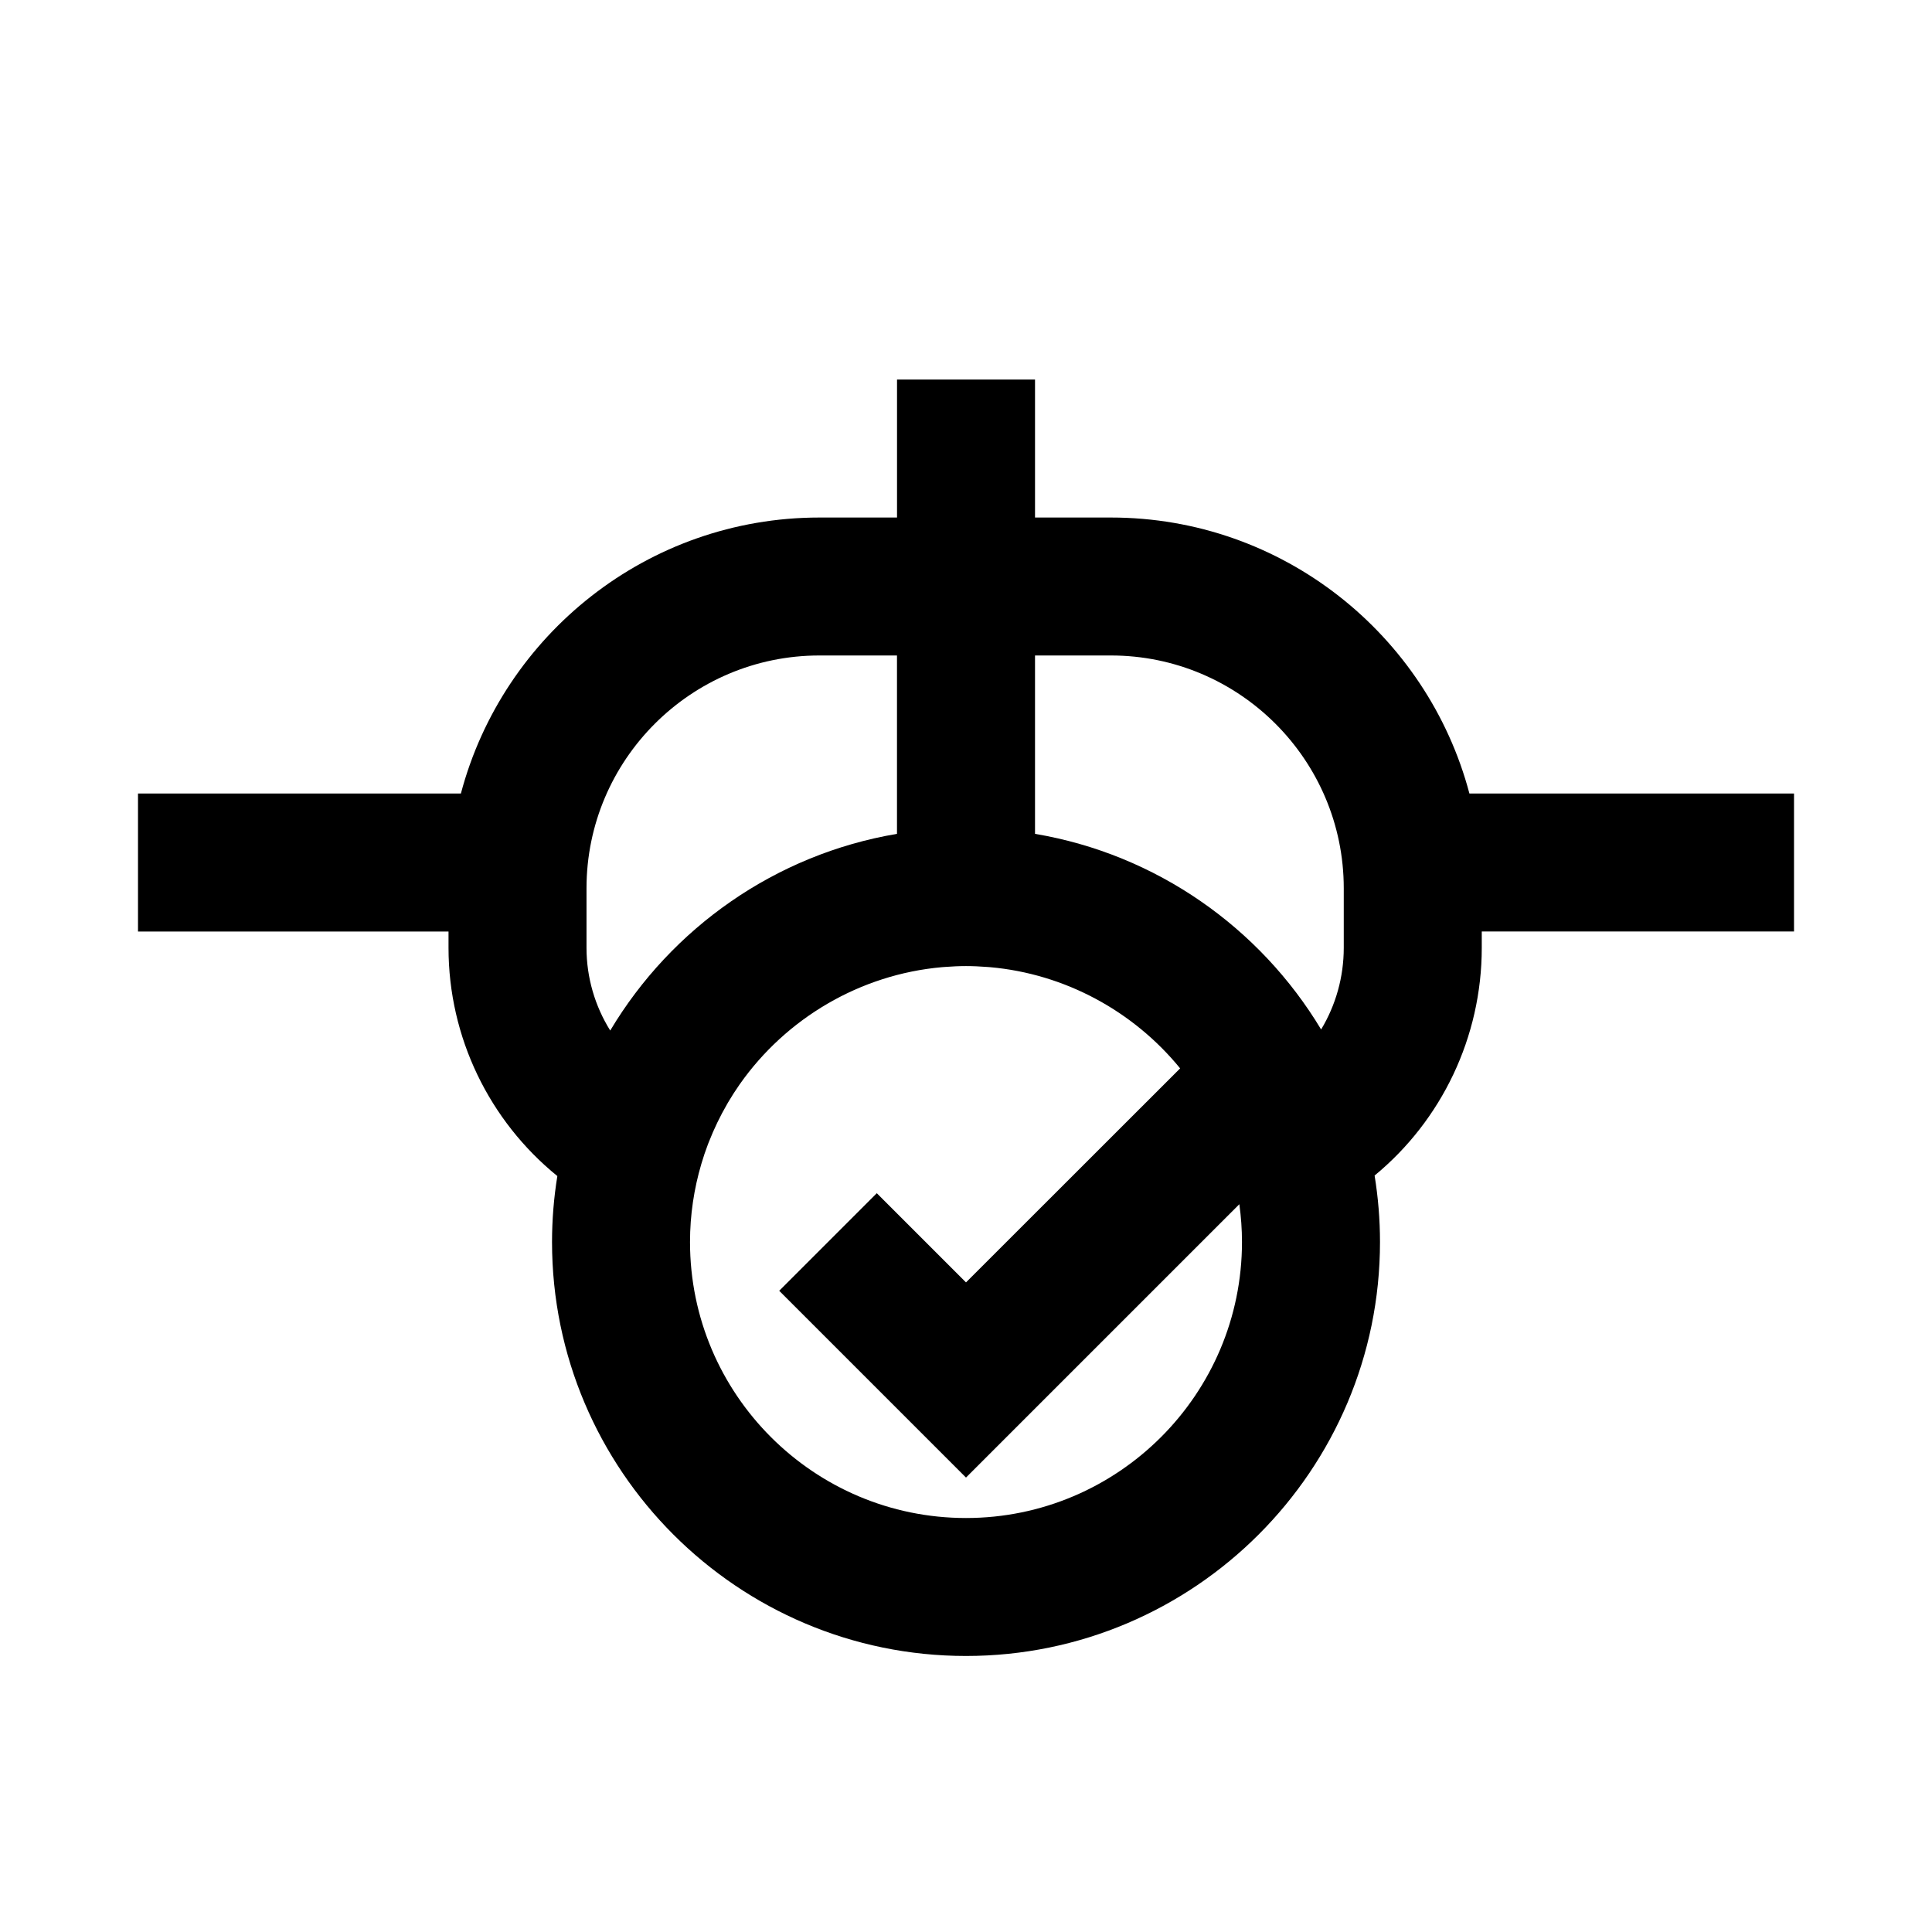 <!-- Generated by IcoMoon.io -->
<svg version="1.1" xmlns="http://www.w3.org/2000/svg" width="512" height="512" viewBox="0 0 512 512">
<title>icon-dc_connection_status_2</title>
<path d="M475.43 210.29h-86.020c-11.14-42.050-49.51-73.14-95.010-73.14h-20.11v-36.57h-36.57v36.57h-20.57c-45.51 0-83.87 31.090-95.010 73.14h-85.57v36.57h82.29v4.32c0 23.73 10.8 45.84 28.84 60.49-0.92 5.69-1.41 11.53-1.41 17.47 0 60.5 49.22 109.71 109.71 109.71s109.71-49.22 109.71-109.71c0-6-0.5-11.87-1.43-17.61 17.77-14.64 28.4-36.69 28.4-60.36v-4.32h82.75v-36.56zM161.72 273.11c-4.040-6.47-6.29-14.040-6.29-21.94v-15.75c0-34.030 27.69-61.71 61.71-61.71h20.57v47.27c-32.26 5.44-59.78 24.99-75.97 52.080 0 0.020-0.010 0.030-0.020 0.050zM256 402.29c-40.33 0-73.14-32.81-73.14-73.14 0-7.18 1.060-14.12 3-20.69 0.52-1.78 1.11-3.52 1.76-5.23 0.080-0.22 0.17-0.43 0.26-0.65 1.36-3.47 2.96-6.79 4.8-9.96 0.1-0.17 0.19-0.34 0.29-0.51 0.95-1.6 1.95-3.17 3.010-4.68 0.030-0.040 0.060-0.080 0.090-0.13 12.26-17.44 31.86-29.070 53.57-30.99 0.27-0.020 0.55-0.040 0.83-0.060 1.83-0.14 3.67-0.23 5.53-0.23s3.7 0.090 5.53 0.23c0.28 0.020 0.55 0.040 0.83 0.060 19.92 1.76 38.060 11.71 50.39 26.82l-56.75 56.72-23.64-23.64-25.86 25.86 49.5 49.5 72.44-72.44c0.45 3.27 0.7 6.61 0.7 10.010 0 40.33-32.81 73.15-73.14 73.15zM274.29 220.98v-47.27h20.11c34.030 0 61.71 27.69 61.71 61.71v15.75c0 7.79-2.14 15.25-6 21.65-16.2-26.97-43.66-46.42-75.82-51.84z"></path>
</svg>
